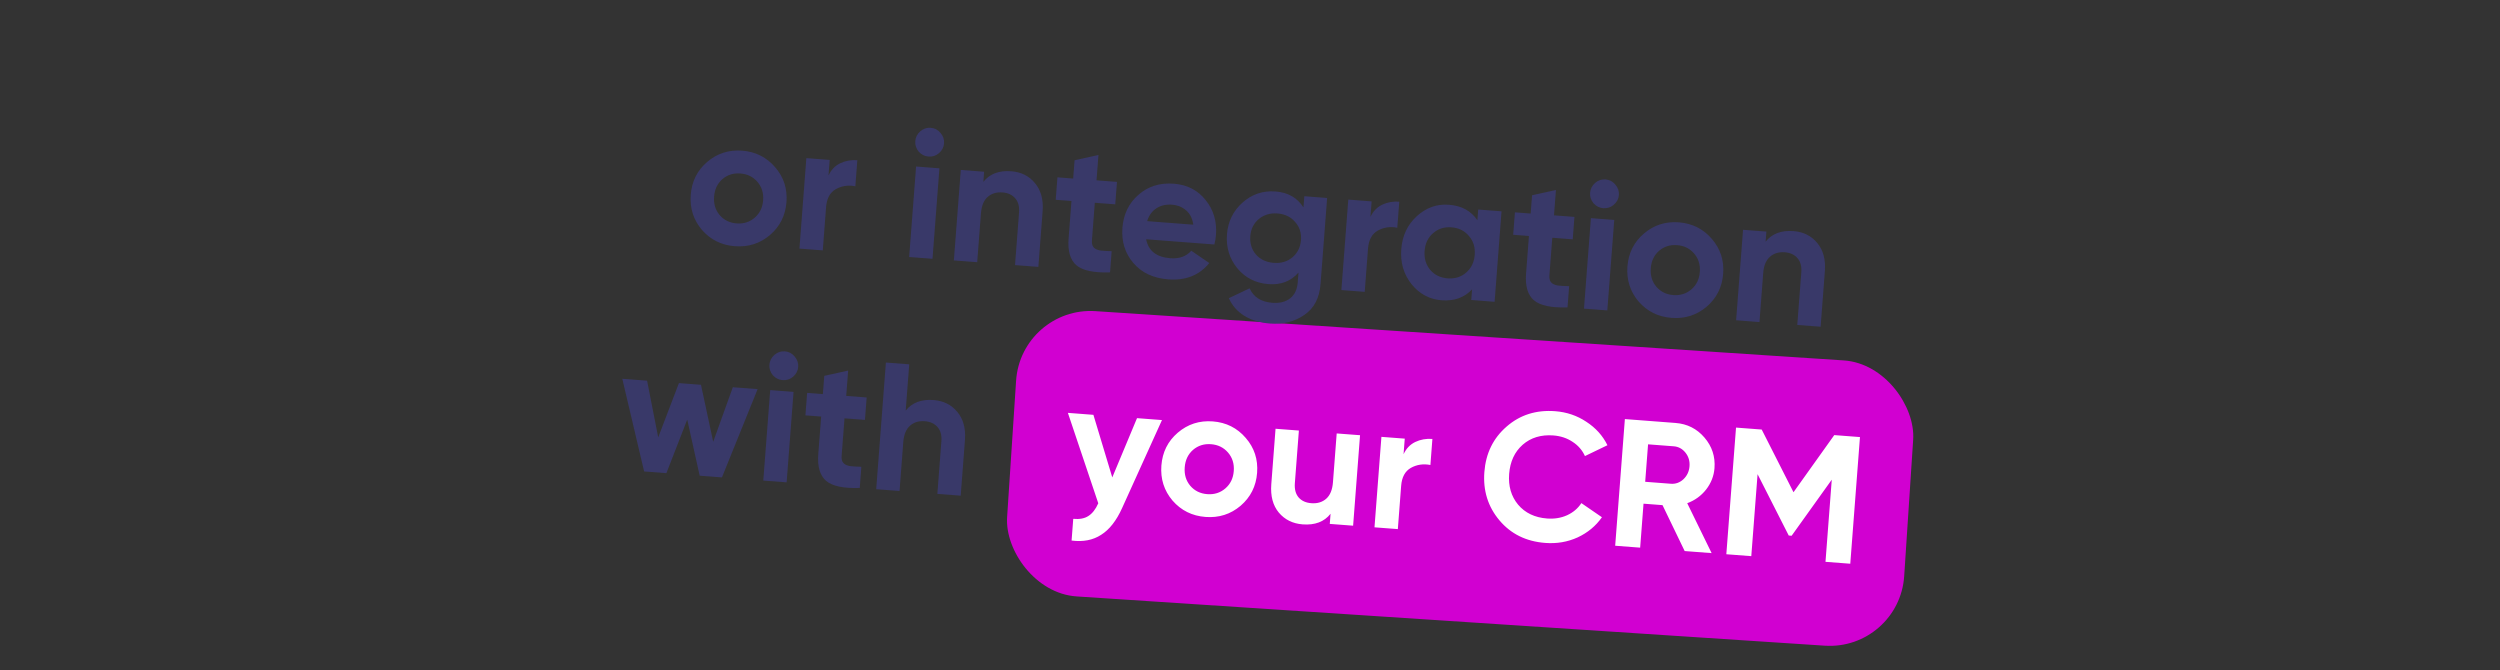 <svg width="235" height="63" viewBox="0 0 235 63" fill="none" xmlns="http://www.w3.org/2000/svg">
<rect x="0" y="0" width="235" height="63" fill="#333333" stroke="none"/>
<rect x="95.974" y="28.787" width="84.507" height="26.874" rx="7.01" transform="rotate(3.767 95.974 28.787)" fill="#D100D1"/>
<path d="M72.374 22.096C71.435 22.891 70.336 23.24 69.077 23.144C67.819 23.047 66.786 22.535 65.979 21.607C65.184 20.667 64.834 19.569 64.931 18.31C65.027 17.051 65.539 16.024 66.467 15.228C67.407 14.422 68.506 14.067 69.764 14.163C71.023 14.26 72.055 14.778 72.862 15.718C73.669 16.646 74.025 17.74 73.928 18.998C73.832 20.257 73.314 21.289 72.374 22.096ZM67.642 20.211C68.051 20.687 68.584 20.95 69.241 21.001C69.899 21.051 70.466 20.872 70.942 20.464C71.418 20.055 71.682 19.511 71.734 18.831C71.786 18.15 71.608 17.572 71.2 17.096C70.791 16.62 70.258 16.357 69.6 16.306C68.943 16.256 68.376 16.435 67.9 16.843C67.435 17.253 67.177 17.797 67.125 18.478C67.073 19.158 67.245 19.736 67.642 20.211ZM77.879 16.495C78.125 15.966 78.491 15.584 78.976 15.347C79.473 15.111 80.011 15.016 80.589 15.06L80.402 17.509C79.739 17.378 79.128 17.469 78.568 17.779C78.019 18.091 77.714 18.655 77.651 19.471L77.341 23.536L75.146 23.369L75.797 14.864L77.991 15.032L77.879 16.495ZM87.278 14.716C86.915 14.688 86.608 14.534 86.356 14.252C86.116 13.96 86.01 13.633 86.037 13.27C86.065 12.907 86.22 12.599 86.501 12.347C86.794 12.096 87.122 11.984 87.485 12.012C87.859 12.04 88.166 12.201 88.406 12.493C88.658 12.786 88.769 13.114 88.742 13.477C88.714 13.839 88.554 14.147 88.261 14.398C87.98 14.639 87.653 14.745 87.278 14.716ZM85.461 24.158L86.112 15.653L88.306 15.821L87.655 24.326L85.461 24.158ZM95.061 16.099C95.99 16.17 96.732 16.54 97.285 17.21C97.85 17.88 98.09 18.765 98.006 19.865L97.606 25.087L95.412 24.919L95.791 19.97C95.834 19.403 95.714 18.96 95.43 18.642C95.148 18.312 94.751 18.128 94.241 18.089C93.674 18.046 93.207 18.186 92.84 18.512C92.473 18.837 92.263 19.352 92.209 20.055L91.857 24.647L89.663 24.479L90.314 15.975L92.508 16.143L92.435 17.095C93.029 16.342 93.904 16.01 95.061 16.099ZM104.833 19.207L102.911 19.06L102.641 22.598C102.618 22.893 102.675 23.114 102.812 23.261C102.949 23.409 103.159 23.504 103.441 23.549C103.723 23.582 104.075 23.603 104.496 23.612L104.344 25.602C102.823 25.657 101.768 25.434 101.179 24.933C100.602 24.432 100.357 23.598 100.447 22.43L100.717 18.892L99.238 18.779L99.399 16.67L100.879 16.783L101.01 15.065L103.255 14.57L103.073 16.951L104.995 17.098L104.833 19.207ZM107.736 22.491C107.949 23.58 108.708 24.174 110.012 24.274C110.851 24.338 111.507 24.103 111.982 23.569L113.672 24.725C112.74 25.874 111.458 26.386 109.825 26.261C108.419 26.154 107.324 25.642 106.538 24.727C105.753 23.811 105.41 22.707 105.508 21.414C105.607 20.133 106.108 19.099 107.012 18.313C107.917 17.515 109.027 17.167 110.342 17.268C111.59 17.363 112.583 17.872 113.322 18.796C114.072 19.72 114.399 20.817 114.302 22.087C114.28 22.371 114.229 22.669 114.148 22.982L107.736 22.491ZM107.832 20.788L112.169 21.12C112.088 20.532 111.861 20.081 111.485 19.767C111.122 19.454 110.69 19.279 110.191 19.241C109.602 19.196 109.102 19.311 108.693 19.588C108.285 19.853 107.998 20.253 107.832 20.788ZM122.607 18.445L124.75 18.61L124.13 26.706C124.03 28.021 123.516 28.991 122.59 29.616C121.676 30.241 120.606 30.508 119.381 30.414C118.463 30.344 117.666 30.106 116.99 29.701C116.325 29.296 115.831 28.739 115.509 28.03L117.462 27.102C117.832 27.929 118.545 28.382 119.599 28.463C120.291 28.516 120.849 28.376 121.274 28.044C121.698 27.711 121.936 27.21 121.987 26.541L122.058 25.623C121.345 26.435 120.405 26.797 119.237 26.707C118.035 26.616 117.058 26.119 116.306 25.217C115.566 24.305 115.242 23.243 115.335 22.029C115.427 20.827 115.914 19.832 116.795 19.044C117.677 18.256 118.713 17.908 119.904 17.999C121.071 18.088 121.946 18.589 122.526 19.5L122.607 18.445ZM118.064 23.932C118.484 24.397 119.041 24.657 119.732 24.709C120.424 24.762 121.007 24.59 121.483 24.193C121.97 23.786 122.24 23.242 122.292 22.562C122.343 21.893 122.158 21.325 121.738 20.86C121.329 20.384 120.779 20.119 120.088 20.066C119.396 20.013 118.806 20.191 118.319 20.598C117.844 20.995 117.581 21.528 117.529 22.197C117.477 22.878 117.656 23.456 118.064 23.932ZM128.822 20.392C129.067 19.864 129.433 19.481 129.919 19.244C130.416 19.009 130.953 18.913 131.532 18.957L131.344 21.407C130.681 21.276 130.07 21.366 129.51 21.677C128.962 21.988 128.656 22.552 128.594 23.369L128.283 27.434L126.089 27.266L126.739 18.762L128.933 18.93L128.822 20.392ZM138.95 19.696L141.144 19.864L140.493 28.368L138.299 28.2L138.376 27.197C137.655 27.974 136.699 28.317 135.508 28.226C134.374 28.139 133.432 27.634 132.682 26.71C131.943 25.775 131.622 24.678 131.719 23.42C131.815 22.161 132.299 21.132 133.17 20.331C134.053 19.521 135.061 19.159 136.195 19.246C137.386 19.337 138.278 19.821 138.873 20.699L138.95 19.696ZM134.443 25.373C134.852 25.849 135.396 26.113 136.077 26.165C136.757 26.217 137.335 26.039 137.811 25.631C138.299 25.212 138.57 24.651 138.624 23.948C138.678 23.245 138.495 22.655 138.075 22.178C137.668 21.691 137.124 21.421 136.444 21.369C135.763 21.317 135.185 21.501 134.708 21.92C134.232 22.329 133.967 22.884 133.913 23.587C133.859 24.291 134.036 24.886 134.443 25.373ZM147.836 22.497L145.914 22.35L145.644 25.888C145.621 26.183 145.678 26.404 145.815 26.551C145.952 26.698 146.162 26.794 146.443 26.839C146.726 26.872 147.078 26.893 147.499 26.902L147.347 28.892C145.826 28.947 144.771 28.724 144.182 28.222C143.604 27.722 143.36 26.888 143.45 25.72L143.72 22.182L142.24 22.069L142.402 19.96L143.882 20.073L144.013 18.355L146.258 17.86L146.076 20.241L147.998 20.388L147.836 22.497ZM150.711 19.569C150.348 19.541 150.041 19.387 149.789 19.105C149.549 18.813 149.443 18.486 149.47 18.123C149.498 17.76 149.653 17.452 149.934 17.2C150.227 16.949 150.555 16.837 150.918 16.865C151.292 16.893 151.599 17.054 151.839 17.346C152.091 17.639 152.202 17.967 152.175 18.33C152.147 18.692 151.987 19 151.694 19.251C151.413 19.492 151.085 19.598 150.711 19.569ZM148.894 29.011L149.545 20.506L151.739 20.674L151.088 29.178L148.894 29.011ZM160.423 28.832C159.484 29.627 158.385 29.976 157.126 29.88C155.867 29.784 154.835 29.271 154.027 28.343C153.232 27.404 152.883 26.305 152.979 25.046C153.076 23.788 153.588 22.76 154.515 21.965C155.455 21.158 156.555 20.803 157.813 20.899C159.072 20.996 160.104 21.514 160.911 22.454C161.718 23.382 162.073 24.476 161.977 25.735C161.881 26.993 161.362 28.026 160.423 28.832ZM155.691 26.947C156.099 27.423 156.632 27.687 157.29 27.737C157.948 27.787 158.515 27.608 158.991 27.2C159.467 26.791 159.731 26.247 159.783 25.567C159.835 24.886 159.657 24.308 159.248 23.832C158.84 23.356 158.307 23.093 157.649 23.043C156.992 22.992 156.425 23.171 155.949 23.58C155.484 23.989 155.226 24.534 155.173 25.214C155.121 25.894 155.294 26.472 155.691 26.947ZM168.592 21.724C169.522 21.795 170.264 22.166 170.817 22.835C171.381 23.506 171.622 24.391 171.537 25.491L171.138 30.712L168.944 30.545L169.323 25.595C169.366 25.028 169.246 24.586 168.962 24.267C168.68 23.938 168.283 23.753 167.773 23.714C167.206 23.671 166.739 23.812 166.372 24.138C166.005 24.463 165.794 24.977 165.74 25.68L165.389 30.273L163.195 30.105L163.846 21.601L166.04 21.768L165.967 22.721C166.561 21.968 167.436 21.636 168.592 21.724ZM68.887 36.4L71.217 36.578L67.862 44.876L65.77 44.715L64.6 39.442L62.641 44.476L60.548 44.316L58.495 35.605L60.825 35.783L61.871 41.115L63.818 36.012L65.893 36.171L67.04 41.528L68.887 36.4ZM73.566 35.731C73.203 35.704 72.896 35.549 72.644 35.267C72.404 34.975 72.298 34.648 72.325 34.285C72.353 33.922 72.508 33.615 72.79 33.362C73.082 33.111 73.41 32.999 73.773 33.027C74.147 33.056 74.454 33.216 74.694 33.508C74.946 33.801 75.058 34.129 75.03 34.492C75.002 34.855 74.842 35.162 74.549 35.413C74.268 35.654 73.941 35.76 73.566 35.731ZM71.749 45.173L72.4 36.669L74.594 36.837L73.943 45.341L71.749 45.173ZM81.305 39.471L79.383 39.324L79.112 42.862C79.09 43.157 79.147 43.378 79.284 43.525C79.421 43.673 79.63 43.769 79.912 43.813C80.195 43.846 80.547 43.867 80.968 43.877L80.816 45.867C79.295 45.921 78.24 45.698 77.651 45.197C77.073 44.696 76.829 43.862 76.918 42.694L77.189 39.157L75.709 39.043L75.871 36.934L77.35 37.047L77.482 35.33L79.727 34.834L79.544 37.215L81.466 37.362L81.305 39.471ZM87.76 37.604C88.69 37.675 89.431 38.046 89.984 38.715C90.549 39.386 90.789 40.271 90.705 41.371L90.306 46.593L88.112 46.425L88.49 41.475C88.534 40.908 88.413 40.466 88.13 40.148C87.847 39.818 87.451 39.634 86.94 39.595C86.374 39.551 85.906 39.692 85.539 40.018C85.172 40.343 84.962 40.858 84.908 41.56L84.557 46.153L82.363 45.985L83.274 34.079L85.468 34.247L85.135 38.601C85.728 37.848 86.603 37.516 87.76 37.604Z" fill="#393969"/>
<path d="M106.879 39.306L109.226 39.486L105.48 47.754C104.944 48.944 104.287 49.784 103.508 50.272C102.74 50.772 101.813 50.952 100.729 50.812L100.885 48.771C101.474 48.827 101.949 48.738 102.309 48.503C102.68 48.269 102.99 47.871 103.238 47.308L100.381 38.809L102.78 38.993L104.554 44.877L106.879 39.306ZM116.614 47.545C115.674 48.34 114.576 48.689 113.317 48.593C112.058 48.496 111.026 47.984 110.218 47.055C109.423 46.116 109.074 45.017 109.17 43.759C109.267 42.5 109.779 41.473 110.706 40.677C111.646 39.871 112.745 39.516 114.004 39.612C115.263 39.708 116.295 40.227 117.101 41.166C117.909 42.095 118.264 43.189 118.168 44.447C118.072 45.706 117.553 46.738 116.614 47.545ZM111.882 45.66C112.29 46.136 112.823 46.399 113.481 46.45C114.139 46.5 114.706 46.321 115.182 45.912C115.658 45.504 115.922 44.96 115.974 44.279C116.026 43.599 115.848 43.021 115.439 42.545C115.031 42.069 114.498 41.806 113.84 41.755C113.182 41.705 112.616 41.884 112.14 42.292C111.675 42.702 111.416 43.246 111.364 43.927C111.312 44.607 111.485 45.185 111.882 45.66ZM125.649 40.743L127.844 40.91L127.193 49.415L124.999 49.247L125.072 48.294C124.478 49.047 123.603 49.38 122.446 49.291C121.517 49.22 120.769 48.849 120.205 48.179C119.651 47.509 119.417 46.624 119.501 45.524L119.901 40.303L122.095 40.471L121.716 45.42C121.673 45.987 121.792 46.435 122.075 46.765C122.359 47.083 122.756 47.262 123.266 47.301C123.833 47.344 124.3 47.203 124.667 46.878C125.034 46.552 125.244 46.038 125.298 45.335L125.649 40.743ZM131.935 42.695C132.181 42.166 132.547 41.783 133.032 41.547C133.529 41.311 134.067 41.215 134.645 41.26L134.458 43.709C133.795 43.578 133.184 43.669 132.624 43.979C132.075 44.291 131.77 44.855 131.708 45.671L131.397 49.736L129.202 49.568L129.853 41.064L132.047 41.232L131.935 42.695ZM145.248 51.035C143.456 50.898 142.022 50.19 140.945 48.91C139.868 47.63 139.397 46.117 139.53 44.371C139.665 42.613 140.361 41.19 141.619 40.1C142.878 38.998 144.404 38.516 146.195 38.653C147.272 38.736 148.245 39.067 149.113 39.646C149.993 40.216 150.656 40.951 151.1 41.851L148.986 42.87C148.732 42.315 148.344 41.869 147.822 41.532C147.302 41.184 146.701 40.984 146.021 40.932C144.864 40.844 143.901 41.135 143.131 41.806C142.372 42.478 141.949 43.392 141.86 44.549C141.773 45.694 142.053 46.657 142.7 47.436C143.359 48.216 144.267 48.651 145.423 48.739C146.104 48.791 146.727 48.691 147.294 48.438C147.873 48.174 148.324 47.792 148.648 47.292L150.582 48.621C150.006 49.444 149.245 50.075 148.299 50.516C147.353 50.946 146.336 51.119 145.248 51.035ZM158.359 51.799L156.277 47.483L154.491 47.346L154.175 51.479L151.827 51.299L152.738 39.393L157.501 39.758C158.601 39.842 159.506 40.299 160.219 41.129C160.931 41.959 161.245 42.918 161.162 44.007C161.105 44.744 160.843 45.414 160.375 46.017C159.908 46.608 159.316 47.036 158.6 47.301L160.893 51.993L158.359 51.799ZM154.918 41.767L154.648 45.288L157.063 45.473C157.506 45.506 157.899 45.365 158.242 45.05C158.586 44.722 158.777 44.315 158.815 43.827C158.852 43.34 158.725 42.914 158.433 42.549C158.142 42.185 157.775 41.986 157.333 41.952L154.918 41.767ZM174.837 41.084L173.926 52.99L171.596 52.812L172.186 45.09L168.413 50.361L168.141 50.34L165.212 44.573L164.622 52.278L162.275 52.099L163.186 40.193L165.601 40.377L168.589 46.269L172.421 40.899L174.837 41.084Z" fill="white"/>
</svg>

